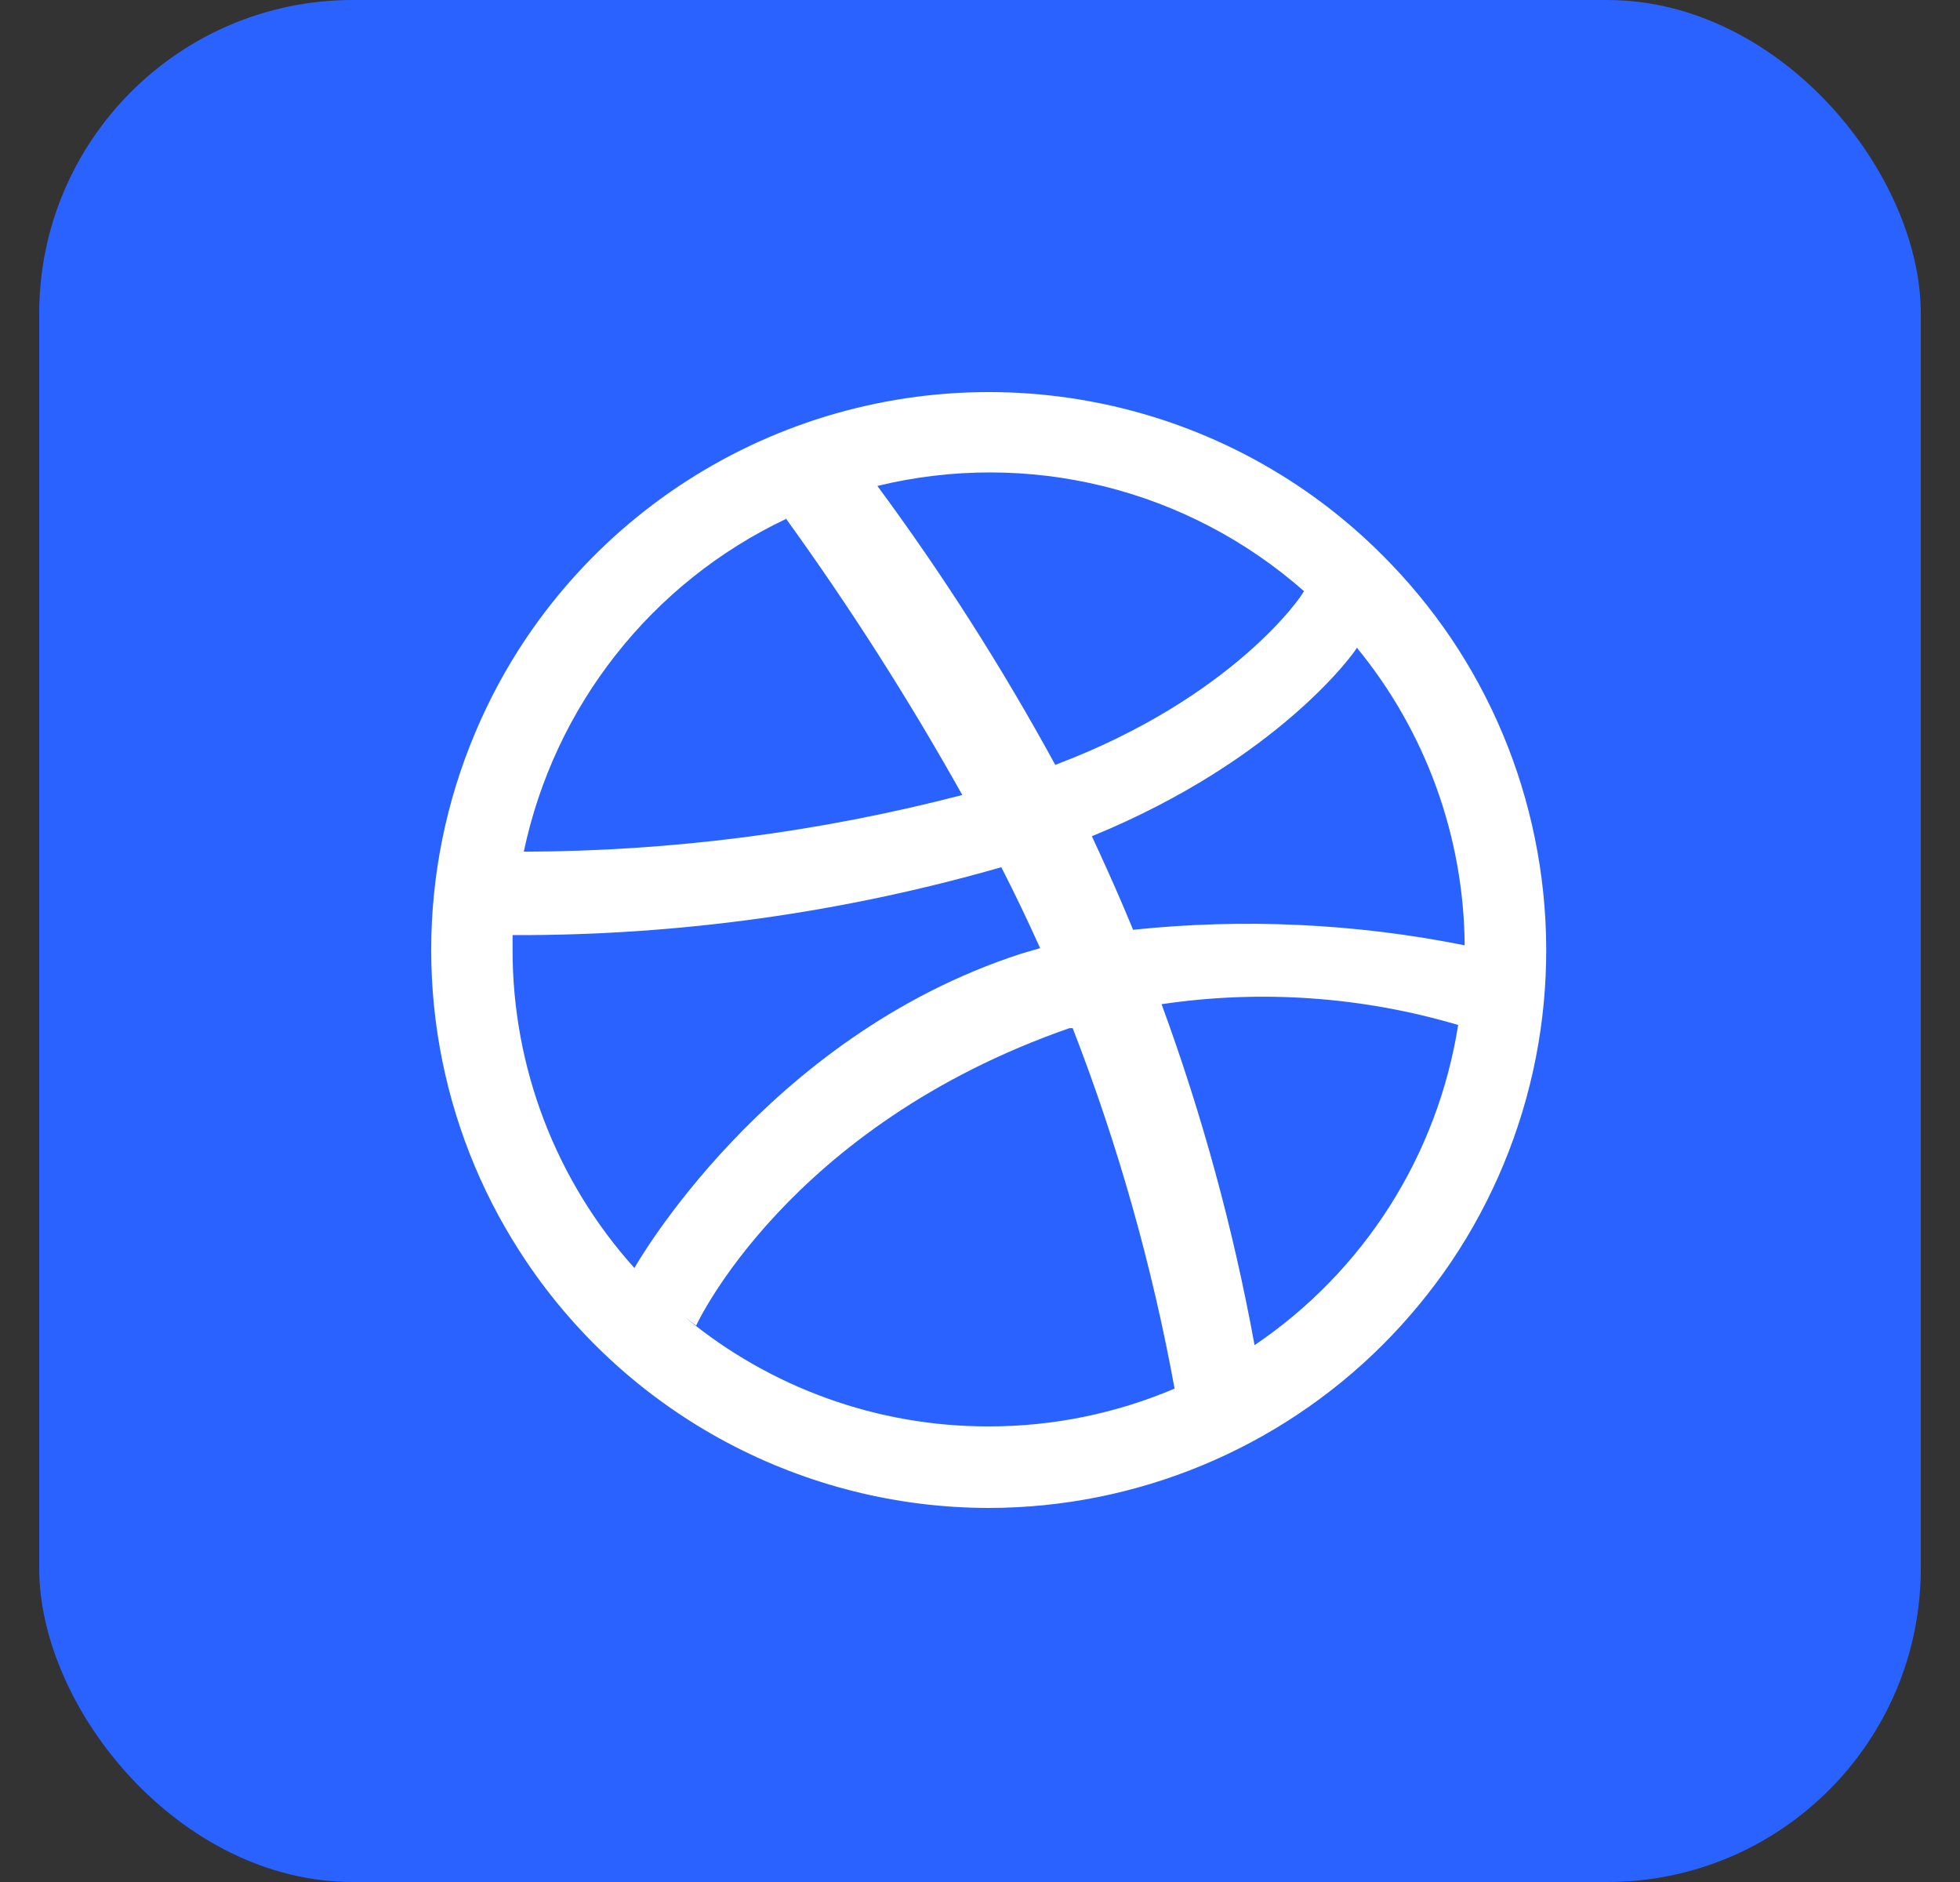 
								<svg width="25" height="24" viewBox="0 0 25 24" fill="none" xmlns="http://www.w3.org/2000/svg">
								<rect x="0" y="0" width="25" height="24" fill="#333333" stroke="none"/>
								<rect x="0.5" width="24" height="24" rx="4" fill="#2962FF"/>
								<path fill-rule="evenodd" clip-rule="evenodd" d="M19.576 10.683C19.39 9.773 19.027 8.908 18.508 8.138C18.252 7.76 17.961 7.408 17.639 7.086C16.657 6.099 15.405 5.424 14.041 5.145C12.661 4.862 11.227 4.995 9.922 5.528C8.617 6.061 7.5 6.969 6.712 8.138C6.456 8.518 6.238 8.924 6.06 9.347C5.69 10.223 5.5 11.164 5.5 12.114C5.5 13.065 5.69 14.006 6.06 14.882C6.239 15.305 6.459 15.71 6.716 16.091C7.367 17.057 8.245 17.848 9.272 18.395C10.3 18.942 11.446 19.229 12.61 19.23C14.496 19.229 16.305 18.48 17.639 17.147C17.961 16.824 18.252 16.472 18.508 16.095C19.038 15.309 19.404 14.426 19.588 13.497C19.771 12.568 19.767 11.611 19.576 10.683ZM18.682 12.055C17.291 11.776 15.864 11.709 14.453 11.857L14.322 11.545C14.195 11.249 14.061 10.952 13.927 10.664C16.322 9.683 17.299 8.292 17.307 8.26C18.186 9.33 18.672 10.67 18.682 12.055ZM16.623 7.552C16.623 7.576 15.741 8.893 13.46 9.754C12.786 8.518 12.028 7.329 11.191 6.197C12.14 5.966 13.13 5.967 14.078 6.201C15.025 6.435 15.903 6.895 16.635 7.541L16.623 7.552ZM10.021 6.608C10.839 7.74 11.592 8.919 12.274 10.138C10.448 10.613 8.568 10.856 6.681 10.861C6.874 9.945 7.275 9.085 7.855 8.35C8.434 7.614 9.175 7.022 10.021 6.62V6.608ZM6.538 12.114C6.538 12.051 6.538 11.988 6.538 11.925C8.647 11.932 10.746 11.641 12.772 11.059C12.946 11.399 13.112 11.747 13.267 12.091L13.025 12.162C9.752 13.221 8.092 16.17 8.092 16.17C7.09 15.057 6.537 13.612 6.538 12.114ZM12.61 18.19C11.197 18.193 9.828 17.7 8.74 16.799L8.879 16.905C8.879 16.905 10.041 14.364 13.642 13.111H13.682C14.26 14.598 14.695 16.138 14.982 17.708C14.232 18.027 13.425 18.191 12.61 18.19ZM16.002 17.154C15.732 15.674 15.335 14.219 14.816 12.806C16.081 12.618 17.373 12.708 18.599 13.071C18.469 13.893 18.172 14.68 17.725 15.383C17.278 16.085 16.692 16.688 16.002 17.154Z" fill="white"/>
								</svg>